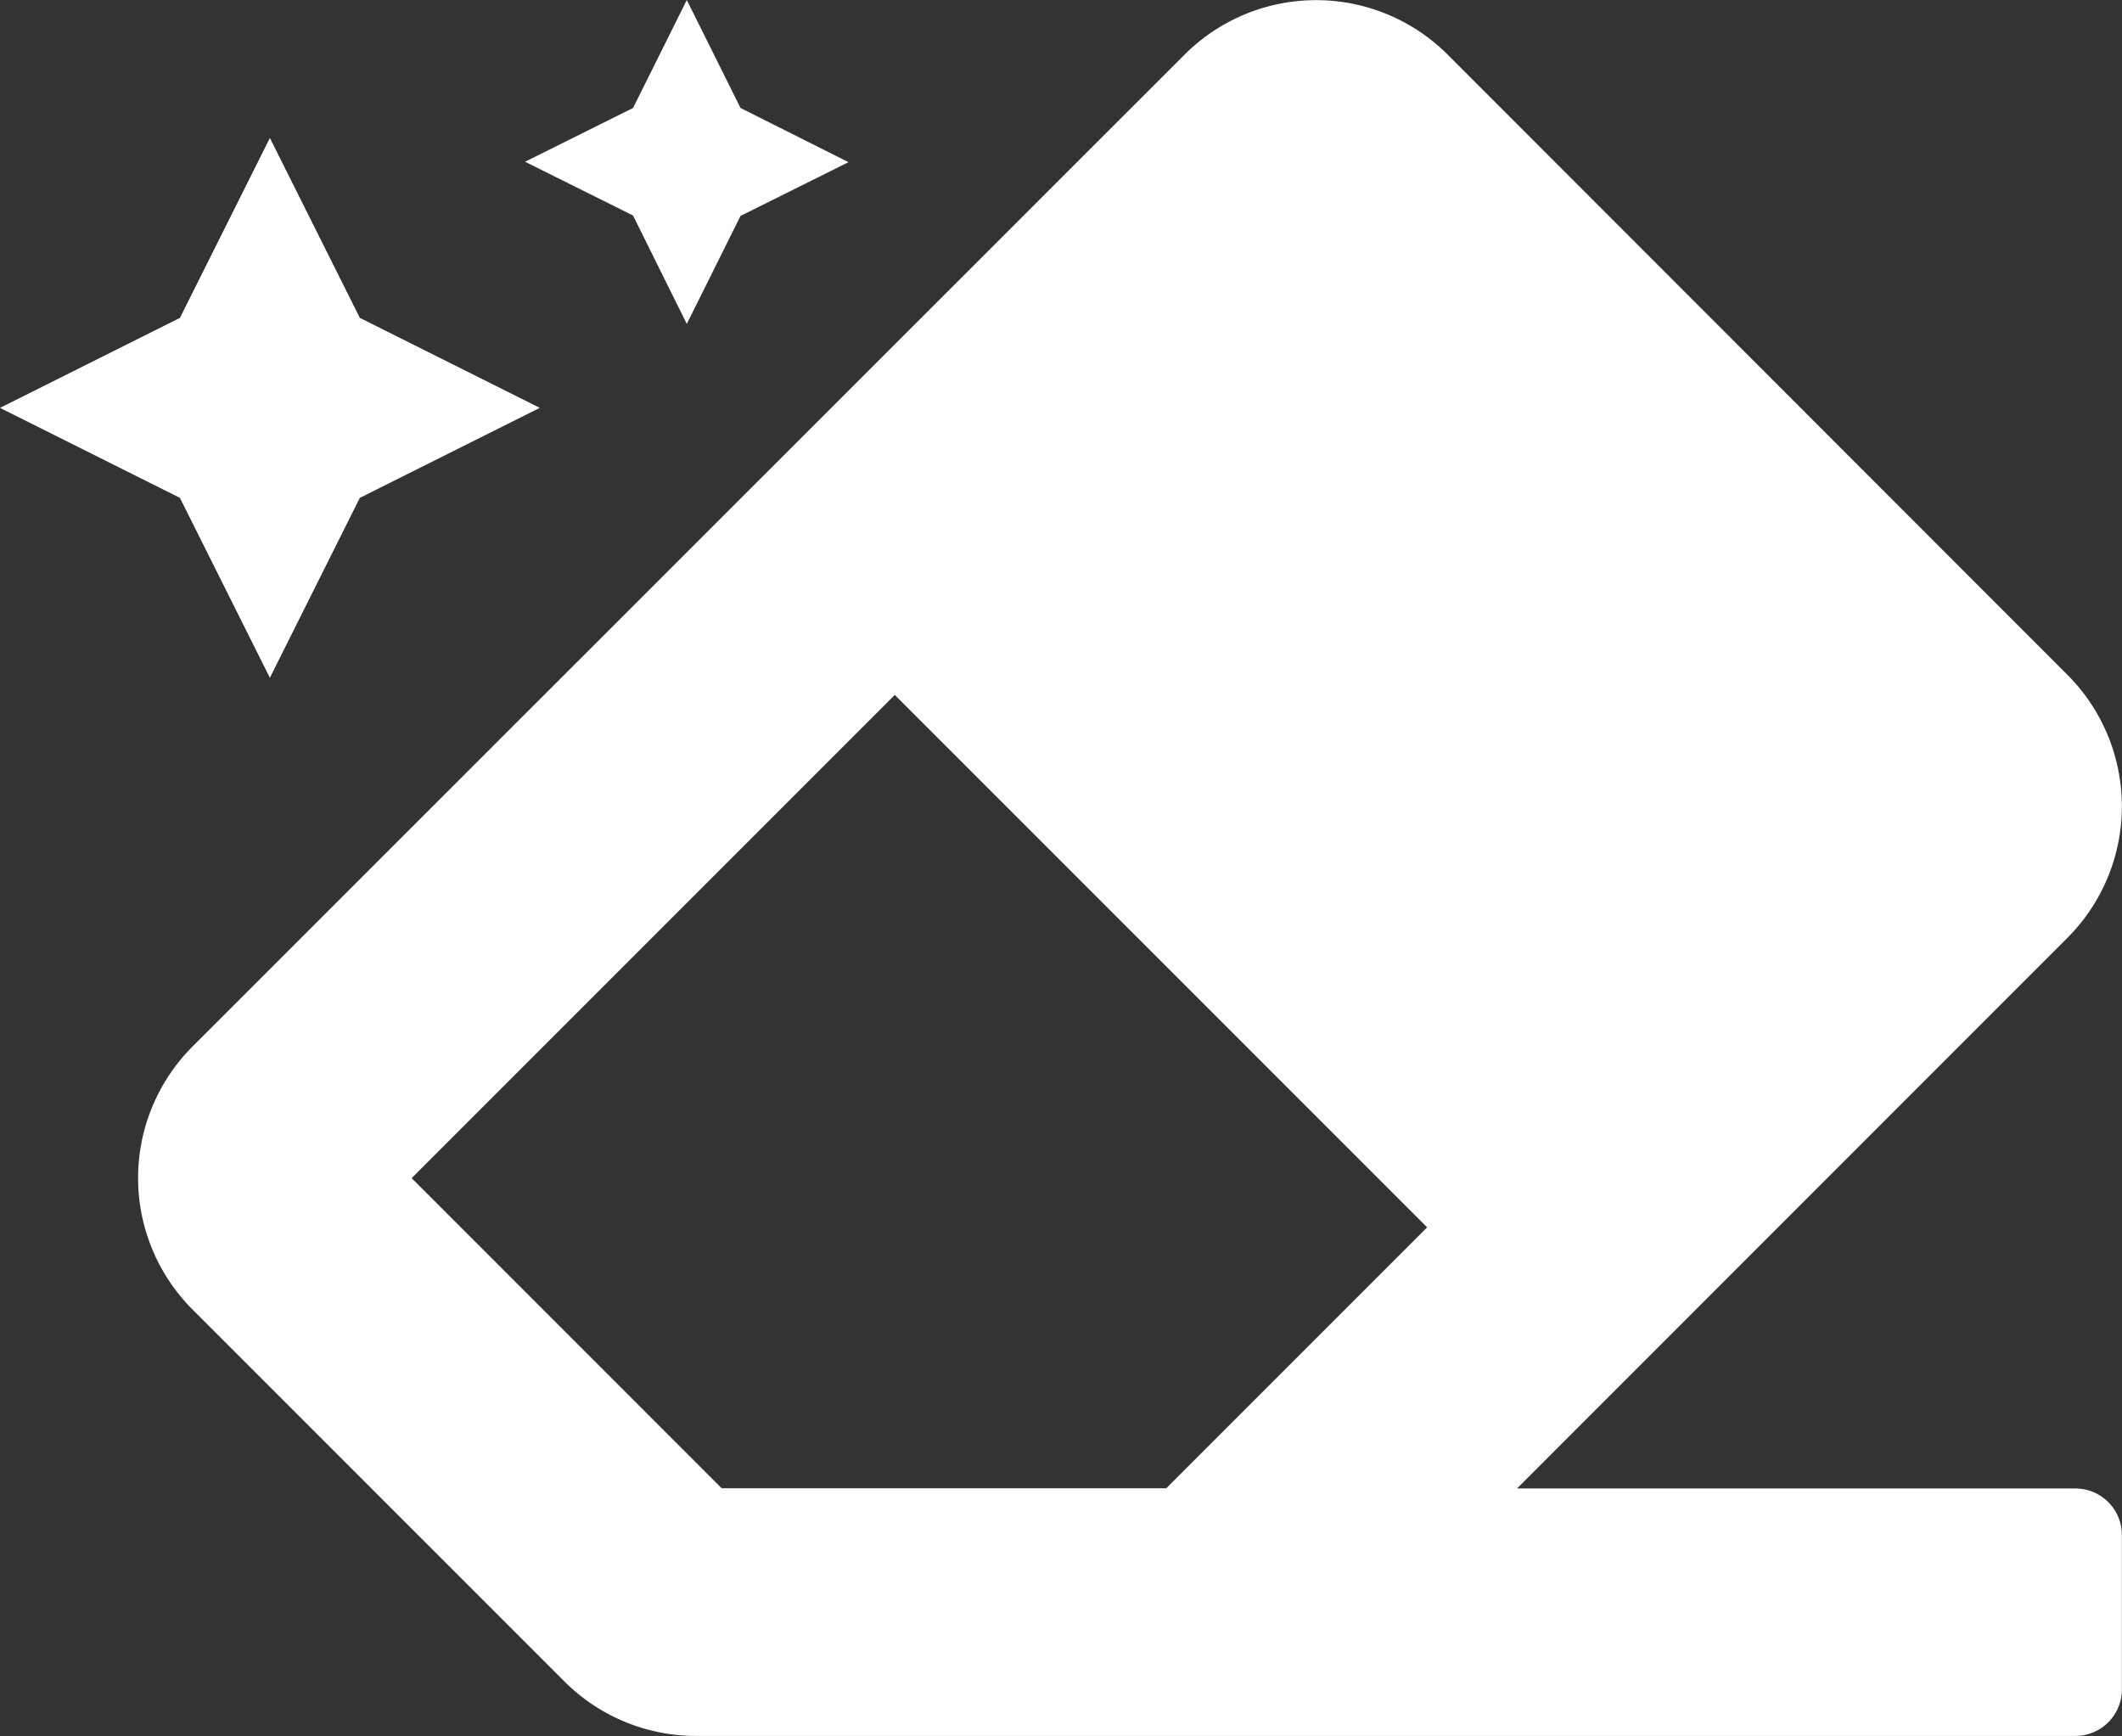 <svg xmlns="http://www.w3.org/2000/svg" width="35.532" height="29.069" viewBox="0 0 35.532 29.069">
  <rect x="0" y="0" width="35.532" height="29.069" fill="#333333" stroke="none"/>
  <g id="Group_34350" data-name="Group 34350" transform="translate(-59.25 -764)">
    <path id="eraser-24" d="M32.31,79.7a3.115,3.115,0,0,0,0-4.4L21.928,64.912a3.115,3.115,0,0,0-4.4,0L.912,81.523a3.115,3.115,0,0,0,0,4.4l6.229,6.229a3.115,3.115,0,0,0,2.2.912h23.1a.779.779,0,0,0,.779-.779V89.7a.779.779,0,0,0-.779-.779H23.092L32.31,79.7ZM12.673,75.635l8.914,8.914-4.368,4.368H9.774L4.583,83.725l8.091-8.091Z" transform="translate(61.56 700)" fill="#fff"/>
    <path id="magic-12" d="M12.5,3.423l.9-1.808,1.808-.9L13.4-.192,12.5-2l-.9,1.808-1.808.9,1.808.9ZM5.519,9.348,7.025,6.336l3.013-1.507L7.025,3.322,5.519.31,4.013,3.322,1,4.829,4.013,6.336Z" transform="translate(58.25 766)" fill="#fff"/>
  </g>
</svg>
